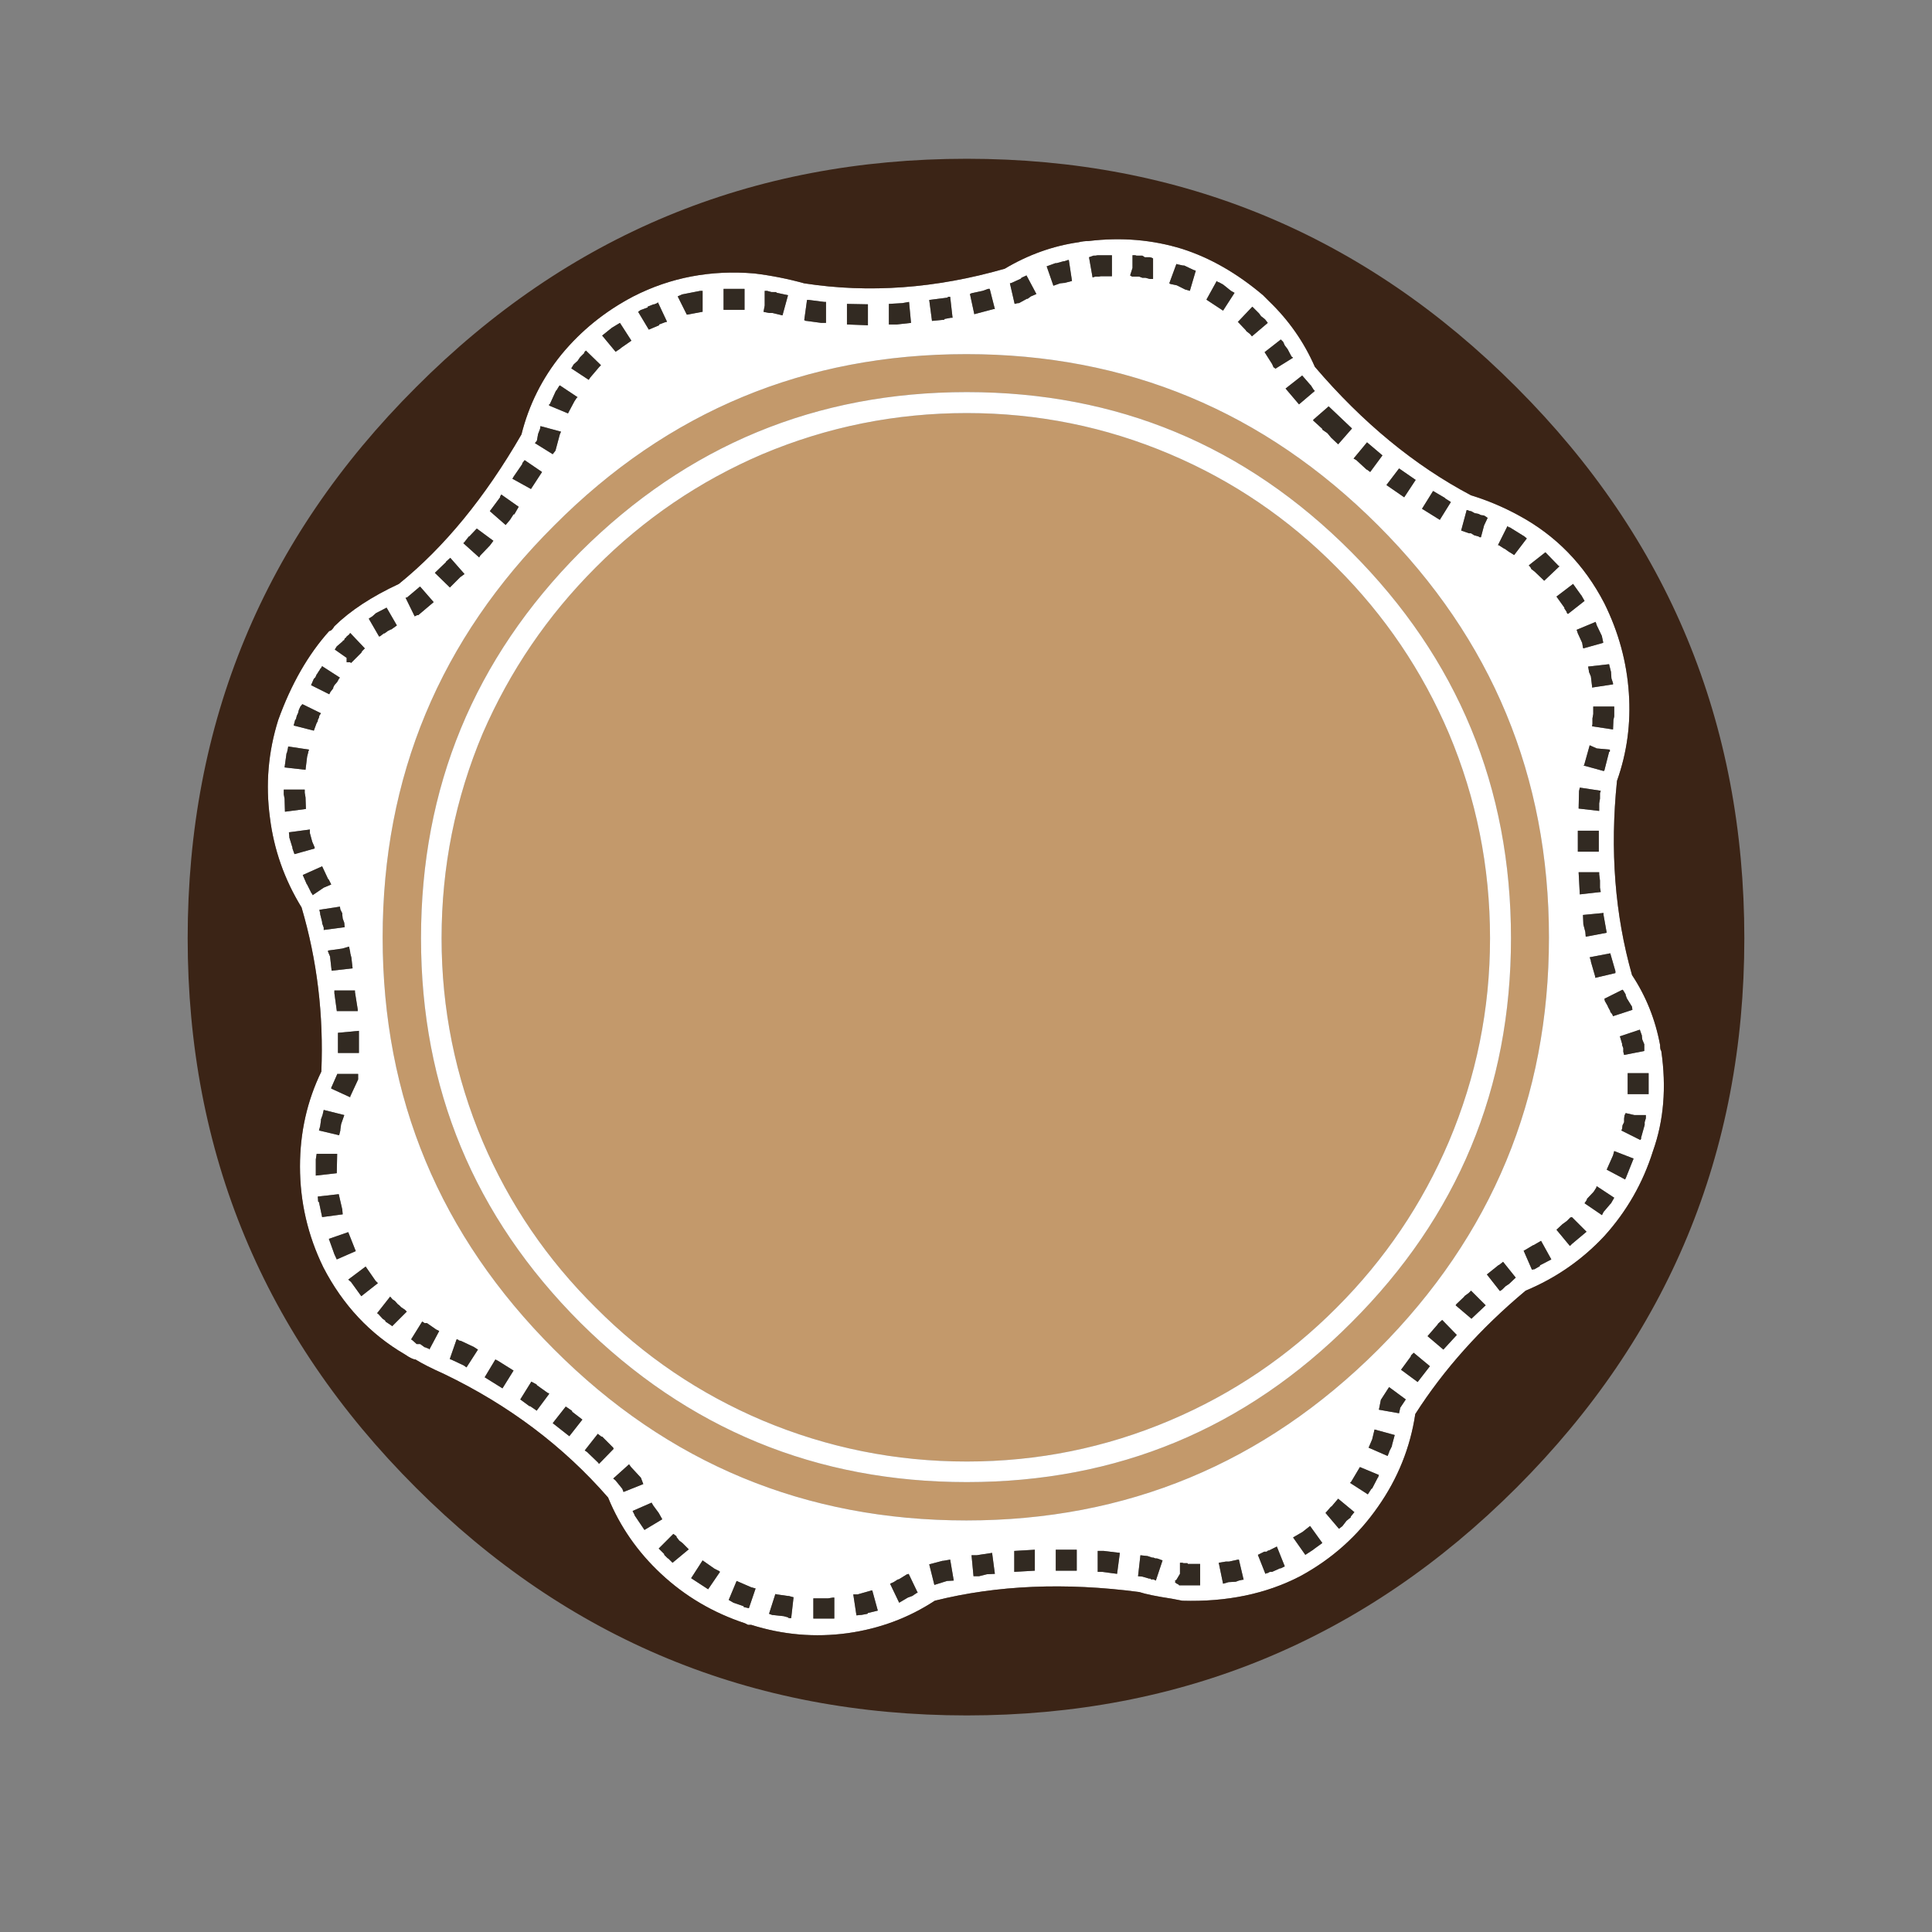 <?xml version="1.0" encoding="utf-8"?>
<!-- Generator: Adobe Illustrator 16.0.0, SVG Export Plug-In . SVG Version: 6.00 Build 0)  -->
<!DOCTYPE svg PUBLIC "-//W3C//DTD SVG 1.1//EN" "http://www.w3.org/Graphics/SVG/1.1/DTD/svg11.dtd">
<svg version="1.1" id="Layer_1" xmlns="http://www.w3.org/2000/svg" xmlns:xlink="http://www.w3.org/1999/xlink" x="0px" y="0px"
	 width="400px" height="400px" viewBox="0 0 400 400" enable-background="new 0 0 400 400" xml:space="preserve">
<rect x="0" y="0" width="400" height="400" fill="#808080" stroke="none"/>
<g>
	<path fill-rule="evenodd" clip-rule="evenodd" fill="#C3996B" d="M276.725,117.455c9.99,9.99,17.742,21.454,23.254,34.391
		c5.678,13.483,8.517,27.622,8.517,42.415c0,14.63-2.839,28.659-8.517,42.088c-5.512,12.938-13.264,24.401-23.254,34.392
		c-9.99,10.044-21.48,17.822-34.473,23.336c-13.374,5.677-27.404,8.516-42.088,8.516c-14.739,0-28.85-2.839-42.333-8.516
		c-12.993-5.514-24.483-13.292-34.472-23.336c-10.1-9.99-17.906-21.454-23.419-34.392c-5.676-13.429-8.515-27.458-8.515-42.088
		c0-14.793,2.839-28.931,8.515-42.415c5.624-12.937,13.429-24.401,23.419-34.391c9.989-10.044,21.479-17.85,34.472-23.418
		c13.483-5.678,27.595-8.516,42.333-8.516c14.684,0,28.714,2.838,42.088,8.516C255.244,99.55,266.734,107.356,276.725,117.455z
		 M320.695,194.097c0,33.245-11.791,61.686-35.373,85.322c-23.637,23.582-52.051,35.373-85.24,35.373
		c-33.353,0-61.794-11.791-85.321-35.373c-23.692-23.637-35.538-52.077-35.538-85.322c0-33.298,11.846-61.738,35.538-85.321
		c23.526-23.637,51.968-35.456,85.321-35.456c33.189,0,61.604,11.818,85.24,35.456C308.904,132.358,320.695,160.799,320.695,194.097
		z M312.834,194.261c0-31.224-11.026-57.891-33.08-79.999c-21.944-22.053-48.475-33.08-79.59-33.08c-31.17,0-57.836,11.027-80,33.08
		c-22,22.108-32.999,48.775-32.999,79.999c0,31.062,10.999,57.591,32.999,79.59c22.163,22,48.829,32.999,80,32.999
		c31.115,0,57.646-10.999,79.59-32.999C301.808,251.852,312.834,225.322,312.834,194.261z"/>
	<path fill-rule="evenodd" clip-rule="evenodd" fill="#FFFFFF" d="M259.283,63.494l-3.029,3.194h0.082l1.556,1.638l0.164,0.246
		l0.736,0.573l0.409,0.491l3.275-2.784l-0.491-0.655l-0.163-0.164l-0.737-0.574l-0.41-0.573L259.283,63.494z M255.6,60.628
		l-0.738-0.41l-1.637-1.31l-0.9-0.491h-0.164l-0.246-0.246l-2.129,3.849l0.082,0.083l3.357,2.21L255.6,60.628z M262.723,62.349
		c4.094,3.93,7.26,8.461,9.498,13.592c9.881,11.573,20.662,20.443,32.344,26.612c3.384,1.037,6.632,2.402,9.744,4.094
		c7.751,4.149,13.701,10.235,17.851,18.26c2.947,5.951,4.64,12.146,5.076,18.587c0.437,6.278-0.382,12.337-2.456,18.178
		c-1.474,14.302-0.438,27.703,3.112,40.204c2.893,4.367,4.83,9.198,5.813,14.493c0,0.655,0.081,1.064,0.245,1.229
		c1.091,7.533,0.519,14.439-1.72,20.717c-2.074,6.605-5.432,12.473-10.071,17.604c-4.586,4.913-10.017,8.681-16.295,11.301
		c-9.335,7.807-16.95,16.321-22.846,25.547c-1.037,6.933-3.603,13.32-7.696,19.161c-4.203,6.06-9.58,10.862-16.131,14.411
		c-7.041,3.657-15.176,5.349-24.4,5.077l-2.13-0.41c-3.22-0.491-5.485-0.956-6.796-1.392c-15.34-2.021-29.451-1.419-42.334,1.802
		c-5.403,3.547-11.408,5.786-18.014,6.714c-6.769,0.928-13.429,0.355-19.979-1.719h-0.655l-0.655-0.328
		c-6.605-2.184-12.392-5.595-17.359-10.235c-4.859-4.531-8.516-9.799-10.973-15.804c-9.226-10.59-20.525-19.105-33.899-25.547
		c-2.675-1.201-4.667-2.211-5.978-3.03c-0.437,0-1.173-0.354-2.21-1.064c-7.206-4.202-12.829-10.208-16.868-18.014
		c-3.221-6.605-4.832-13.565-4.832-20.88c0-7.042,1.474-13.592,4.421-19.652c0.491-11.735-0.873-23.063-4.094-33.981
		c-3.548-5.786-5.732-11.981-6.551-18.587c-0.927-6.877-0.354-13.62,1.72-20.226c2.675-7.424,6.196-13.564,10.563-18.423
		c0.328,0,0.682-0.327,1.064-0.982c3.275-3.221,7.725-6.141,13.347-8.761c9.39-7.588,17.851-17.906,25.384-30.952
		c1.529-6.114,4.286-11.627,8.271-16.541c4.094-4.968,9.062-8.98,14.903-12.037c7.696-3.931,16.049-5.514,25.056-4.749
		c3.548,0.437,6.987,1.119,10.317,2.047c13.429,2.074,27.268,1.064,41.514-3.03c4.858-2.893,9.964-4.722,15.313-5.486
		c0.655-0.164,1.337-0.245,2.047-0.245c6.769-0.819,13.238-0.273,19.407,1.638c5.785,1.855,11.354,5.049,16.703,9.58L262.723,62.349
		z M283.029,91.581l-2.784,3.357l0.573,0.328l2.129,1.965h0.082l0.655,0.492l2.538-3.439L283.029,91.581z M316.109,111.478
		l-0.49-0.409l-3.03-1.883h-0.164l-0.327-0.246l-1.966,3.931h0.165l1.146,0.736h0.082l0.9,0.655l0.164,0.082l0.9,0.573
		L316.109,111.478z M299.078,103.044l-2.374-1.393l-2.293,3.685l3.685,2.292l2.292-3.685l-1.146-0.737L299.078,103.044z
		 M287.042,100.424l3.684,2.538l2.375-3.602l-3.438-2.375L287.042,100.424z M306.12,106.401l-0.818-0.164l-0.737-0.41H304.4
		l-0.736-0.245l-1.146,4.258l1.638,0.573h0.409l0.655,0.41l0.9,0.246l0.246,0.164h0.246l0.654-2.457l0.737-1.556l-0.737-0.491
		l-0.654-0.083L306.12,106.401z M331.422,163.719l-4.34-0.655l-0.163,0.737l-0.082,3.603l4.257,0.491v-1.555l0.164-0.983v-1.147
		L331.422,163.719z M327.983,158.396l-0.165,0.082l4.177,1.147l0.164-0.082l0.982-3.848l0.164-0.083v-0.41l-2.702-0.245
		l-1.475-0.655L327.983,158.396z M328.966,138.909v0.164l0.409,0.982l0.246,2.047v0.247l4.339-0.656v-0.246l-0.327-0.983
		l-0.082-1.146v-0.164l-0.409-1.637l-4.34,0.491L328.966,138.909z M331.913,132.931l-0.245-1.146v-0.082l-1.064-2.211l-0.246-0.737
		l-3.93,1.638l0.245,0.737l0.9,1.965l0.164,0.982l0.081,0.164l4.095-1.146V132.931z M334.207,148.325v-2.047h-4.341v1.555
		l-0.164,0.901v1.146l-0.081,0.492l4.339,0.655l0.083-1.966L334.207,148.325z M325.69,120.895l-3.439,2.621l1.638,2.292v0.165
		l0.492,0.736v0.164l0.245,0.245l3.438-2.701l-0.654-1.147l-0.082-0.082L325.69,120.895z M322.742,117.21l-2.783-2.866l-3.44,2.702
		l0.41,0.491l0.082,0.247l0.737,0.572l1.965,1.884l3.193-3.029H322.742z M272.221,80.936l-0.245-0.247l-0.573-0.9l-0.164-0.164
		l-1.638-1.883l-3.438,2.702l2.783,3.275L272.221,80.936z M275.087,84.129l-3.194,2.784v0.164l1.884,1.719v0.164l1.065,0.737
		l0.736,0.901l1.474,1.393l2.866-3.275L275.087,84.129z M265.998,71.52l-0.328-0.737l-0.491-0.491l-3.356,2.62l1.556,2.457
		l0.327,0.737h0.164l0.164,0.246l3.685-2.292l-0.328-0.246l-0.819-1.556L265.998,71.52z M276.725,117.455
		c-9.99-10.099-21.48-17.905-34.473-23.418c-13.374-5.678-27.404-8.516-42.088-8.516c-14.739,0-28.85,2.838-42.333,8.516
		c-12.993,5.568-24.483,13.374-34.472,23.418c-9.99,9.99-17.796,21.454-23.419,34.391c-5.676,13.483-8.515,27.622-8.515,42.415
		c0,14.63,2.839,28.659,8.515,42.088c5.514,12.938,13.32,24.401,23.419,34.392c9.989,10.044,21.479,17.822,34.472,23.336
		c13.483,5.677,27.595,8.516,42.333,8.516c14.684,0,28.714-2.839,42.088-8.516c12.992-5.514,24.482-13.292,34.473-23.336
		c9.99-9.99,17.742-21.454,23.254-34.392c5.678-13.429,8.517-27.458,8.517-42.088c0-14.793-2.839-28.931-8.517-42.415
		C294.467,138.909,286.715,127.445,276.725,117.455z M320.695,194.097c0-33.298-11.791-61.738-35.373-85.321
		c-23.637-23.637-52.051-35.456-85.24-35.456c-33.353,0-61.794,11.818-85.321,35.456c-23.692,23.583-35.538,52.023-35.538,85.321
		c0,33.245,11.846,61.686,35.538,85.322c23.526,23.582,51.968,35.373,85.321,35.373c33.189,0,61.604-11.791,85.24-35.373
		C308.904,255.782,320.695,227.342,320.695,194.097z M339.774,235.53l0.736-2.62v-0.574l0.246-0.818v-0.654h-2.375l-1.802-0.41
		l-0.245,0.491l-0.081,0.655v0.736l-0.328,0.655l-0.082,0.737l-0.163,0.328l3.93,1.965l0.164-0.246V235.53z M333.96,239.215
		l-1.31,2.947l3.849,2.047v-0.163l0.081-0.082l1.638-4.094l-4.011-1.556L333.96,239.215z M330.521,245.847l-0.573,0.901
		l-1.392,1.475v0.163l-0.492,0.736l3.604,2.457l0.327-0.655l1.393-1.638l0.163-0.164l0.656-1.146l-3.604-2.375l-0.082,0.082V245.847
		z M336.99,226.523h4.34v-4.34h-4.34V226.523z M339.938,214.567v-0.163l-0.409-1.146v-0.082l-4.177,1.391l0.082,0.164l0.409,1.393
		v0.245l0.245,0.655v0.736l0.165,0.655l4.175-0.818v-1.393l-0.409-0.981L339.938,214.567z M332.159,206.789l0.082,0.246v0.163
		l0.654,1.146v0.082l0.492,0.901v0.164l0.409,0.49l0.163,0.409l4.013-1.31l-0.081-0.655l-1.065-1.72l-0.246-0.654v-0.164
		l-0.491-0.819l-0.163-0.163L332.159,206.789z M329.129,198.191l0.246,0.737v0.163l0.9,3.112v0.245l4.176-0.983v-0.408l-1.063-3.686
		L329.129,198.191z M331.995,189.431v-0.41l-4.258,0.41l0.081,1.965l0.41,1.556l0.082,0.983l4.34-0.819L331.995,189.431z
		 M331.094,180.996v-0.41h-4.257l0.245,4.586l4.34-0.492l-0.164-0.9v-1.474L331.094,180.996z M331.013,171.989h-4.34v4.34h4.34
		V171.989z M312.834,194.261c0,31.062-11.026,57.591-33.08,79.59c-21.944,22-48.475,32.999-79.59,32.999
		c-31.17,0-57.836-10.999-80-32.999c-22-21.999-32.999-48.528-32.999-79.59c0-31.224,10.999-57.891,32.999-79.999
		c22.163-22.053,48.829-33.08,80-33.08c31.115,0,57.646,11.027,79.59,33.08C301.808,136.37,312.834,163.037,312.834,194.261z
		 M211.463,57.517l-0.08,0.164l-1.966,0.9l-0.328,0.082l0.983,4.258l0.654-0.164h0.246l1.638-0.901h0.163l0.656-0.491l1.146-0.491
		l-2.048-3.849L211.463,57.517z M159.714,60.465l-0.9-0.247h-0.491v3.03l-0.246,1.311l1.147,0.245h0.736l2.047,0.491l1.146-4.176
		l-2.292-0.492l-0.246-0.163H159.714z M184.033,62.921v4.257h1.638l2.947-0.327l-0.409-4.34l-1.392,0.246L184.033,62.921z
		 M179.694,63.003l-4.34-0.082v4.257l4.34,0.164V63.003z M171.014,62.512h-0.327l-3.194-0.409h-0.409l-0.573,4.175l0.328,0.164
		h0.164l3.03,0.41h0.982V62.512z M121.312,72.583l-0.328,0.327v0.164l-0.9,0.901l-0.491,0.736l-0.819,0.737l-0.492,0.819
		l3.603,2.374l0.328-0.491l1.883-2.211l0.328-0.327L121.312,72.583z M128.353,66.852l-1.638,0.983l-2.047,1.638l2.784,3.356
		l0.982-0.655l0.164-0.164l2.129-1.474L128.353,66.852z M149.806,59.81v4.34h4.34v-4.34H149.806z M136.213,62.594l-0.163,0.164
		l-0.573,0.246h-0.164l-1.228,0.491v0.164l-1.31,0.492h-0.083l-0.573,0.41l2.21,3.685l2.13-0.901v-0.164l1.309-0.491h0.082
		l0.246-0.082L136.213,62.594z M141.209,60.956l-0.901,0.41l1.884,3.766h0.163l3.03-0.572h0.082v-4.341h-0.492L141.209,60.956z
		 M113.695,83.965l3.931,1.638v-0.082l1.31-2.457l0.491-0.737l0.164-0.082l-3.686-2.457l-0.164,0.164l-0.491,0.819l-0.165,0.164
		l-1.228,2.702l-0.165,0.082V83.965z M271.238,315.939l-1.557,1.228l-1.964,1.146l2.538,3.604l1.637-1.064l0.083-0.083l1.801-1.31
		L271.238,315.939z M277.953,315.939l0.818-1.065l0.9-0.736v-0.164l0.737-0.9l-3.357-2.784l-1.392,1.638h-0.082l-1.146,1.31
		l2.783,3.275l0.656-0.491L277.953,315.939z M256.5,322.899h-0.164l-1.883,0.409h-0.656l-1.473,0.245l0.9,4.34l1.146-0.328
		l1.473-0.081l0.656-0.245l0.736-0.164h0.246L256.5,322.899z M262.559,321.016l-0.328,0.246h-0.49l-1.311,0.655l1.556,3.93
		l0.327-0.164h0.164l0.41-0.245h0.491l1.638-0.737h0.163l0.819-0.409l-1.639-4.095l-1.637,0.819H262.559z M281.555,303.738
		l-1.801,3.029l-0.246,0.246l3.686,2.375l0.736-1.146l0.164-0.082l1.146-2.211l0.082-0.083l0.164-0.49L281.555,303.738z
		 M284.094,298.007l-0.737,1.719l3.931,1.72l0.328-0.818v-0.083l0.572-1.146v-0.164l0.574-2.129l-4.176-1.146L284.094,298.007z
		 M287.533,287.28l-1.638,2.538l-0.409,2.047l4.176,0.737l0.245-1.146l1.146-1.72l-3.438-2.539L287.533,287.28z M292.118,280.647
		v0.163l-2.047,2.785l3.439,2.538l2.538-3.275l-3.357-2.784L292.118,280.647z M297.687,274.097v0.082l-2.129,2.457l3.275,2.783
		l2.783-3.029l-3.028-3.111L297.687,274.097z M310.542,267.301l0.491-0.328l0.655-0.655l0.736-0.49l1.393-1.312l-2.621-3.274
		l-0.818,0.655h-0.081l-2.457,1.965L310.542,267.301z M303.173,268.447l-1.638,1.556l-0.164,0.245l3.275,2.784l2.948-2.784
		l-3.03-3.029l-0.491,0.491l-0.9,0.655V268.447z M319.058,256.901l-1.556,0.901h-0.082l-1.638,0.981l-0.327,0.164l1.719,3.93
		l0.328-0.081h0.164l1.146-0.655v-0.163l2.375-1.229L319.058,256.901z M325.117,252.07l-0.736,0.736l-0.901,0.655l-1.229,1.147
		l2.784,3.356l0.409-0.41l3.03-2.538l-3.03-3.029L325.117,252.07z M204.586,59.81l-1.146,0.409l-2.293,0.492l-0.328,0.164
		l0.901,4.176l4.013-1.064h0.245l-1.064-4.177H204.586z M111.403,89.86l-0.246,1.393l-0.409,0.491l3.685,2.293l0.573-0.737
		l0.9-3.357l0.246-0.573l-4.257-1.146l-0.082,0.573L111.403,89.86z M221.945,58.172l-0.655-4.34h-0.165l-0.736,0.246h-0.163
		l-1.474,0.41h-0.246l-1.801,0.656l1.391,4.012l1.393-0.491l0.737-0.082h0.163L221.945,58.172z M230.215,52.849h-2.947l-0.492,0.083
		h-0.408l-0.901,0.327l0.737,4.176l0.572-0.164h0.736l0.41-0.082h2.293V52.849z M235.291,52.932l-0.245-0.083h-0.573v2.621
		l-0.491,1.556l0.409,0.246h1.475l0.654,0.246h0.656l0.9,0.246h0.654v-4.257l-0.326-0.164l-0.328-0.083h-1.064l-0.492-0.327H235.291
		z M247.574,56.043l-0.491-0.164l-1.884-0.9h-0.245l-1.147-0.246l-0.244-0.083l-1.475,4.013l0.327,0.164h0.083l1.146,0.245
		l1.802,0.901h0.082l0.818,0.245L247.574,56.043z M192.385,62.103l0.574,4.339l2.538-0.245l0.082-0.164l1.31-0.246h0.328
		l-0.491-4.34h-0.491v0.164L192.385,62.103z M106.326,98.704l-0.082,0.164l-0.164,0.246l3.849,2.129l2.292-3.521l-3.603-2.457
		l-0.491,0.655v0.164L106.326,98.704z M104.688,108.693l0.901-1.064l0.736-1.146h0.164l0.901-1.556l-3.603-2.539l-0.245,0.41v0.164
		l-2.129,2.866L104.688,108.693z M95.928,112.461l3.275,2.947l0.246-0.41l1.965-2.047l0.737-0.983l-3.439-2.538l-1.555,1.638h-0.083
		l-0.9,1.146L95.928,112.461z M92.325,116.309v0.083l-2.293,2.21l3.112,3.029l2.129-2.128l0.901-0.655l-2.948-3.358L92.325,116.309z
		 M89.787,124.661l-2.784-3.193H86.92l-2.62,2.21l-0.328,0.083l1.883,3.849l0.492-0.246h0.246L89.787,124.661z M149.069,325.438
		l-0.164-0.164l-0.982-0.491l-2.457-1.72l-2.375,3.685l3.52,2.293L149.069,325.438z M140.062,318.231v-0.164l-0.655-0.49
		l-3.029,3.028l1.147,1.147v0.164l0.736,0.736h0.082l0.9,0.9l3.357-2.784l-1.311-1.31l-0.654-0.492L140.062,318.231z
		 M131.382,313.729l2.048,3.029l3.685-2.211l-0.737-1.311l-1.146-1.556l-0.328-0.573l-3.93,1.72l0.409,0.818V313.729z
		 M130.646,303.738l-0.409-0.573l-3.275,2.948l0.492,0.409l1.392,1.72l0.246,0.654l4.094-1.638l-0.492-1.31L130.646,303.738z
		 M127.043,299.972l-0.083-0.246l-2.292-2.292h-0.164l-0.736-0.574l-2.703,3.439l0.491,0.328l2.293,2.211l0.164,0.245
		L127.043,299.972z M245.936,323.8l-0.08-0.164h-0.819l-0.245-0.082h-0.492v2.293l-0.736,1.229l-0.328,0.245l0.164,0.164
		l-0.164,0.081l0.409,0.328l0.245,0.082l0.246,0.246h4.34V323.8H245.936z M240.696,323.063l-1.147-0.409h-0.326l-0.41-0.164h-0.246
		l-0.981-0.328l-1.475-0.163l-0.491,4.34l0.9,0.082l1.393,0.409h0.245l0.164,0.164h0.491l0.492,0.246L240.696,323.063z
		 M222.928,320.853h-4.34v4.339h4.34V320.853z M231.854,321.507l-3.357-0.409h-1.229v4.34h0.9l3.111,0.409L231.854,321.507z
		 M205.404,321.507l-1.555,0.246h-0.083l-1.556,0.245h-1.064l0.41,4.34h1.146l1.638-0.41l1.638-0.081L205.404,321.507z
		 M214.248,320.853l-4.176,0.245h-0.082v4.34l4.258-0.246V320.853z M193.45,328.139l2.62-0.818l1.393-0.081l-0.737-4.34
		l-1.392,0.245h-0.165l-2.783,0.736L193.45,328.139z M187.964,325.928h-0.165l-1.719,1.065h-0.164l-0.9,0.572l-0.737,0.328
		l1.883,3.93l1.802-1.063l0.9-0.328l0.982-0.654h0.164l-1.883-3.931L187.964,325.928z M114.433,294.649l3.439,2.702l2.702-3.439
		l-2.129-1.637v-0.165l-1.31-0.899L114.433,294.649z M82.335,270.003l-0.574-0.655l-0.491-0.327l-0.491-0.573l-2.703,3.438
		l0.246,0.164l0.901,0.982l0.573,0.409v0.164l1.228,0.818l0.164,0.165l3.029-3.03l-0.409-0.409l-0.737-0.492l-0.409-0.409
		L82.335,270.003z M72.673,265.417l2.128,2.948l3.439-2.702l-0.491-0.491l-2.047-2.948l-3.604,2.702L72.673,265.417z M73.656,259.03
		l-1.557-3.931l-4.011,1.392l1.146,3.194l0.492,1.064L73.656,259.03z M110.011,286.052l-2.292,3.685l1.883,1.392h0.164l1.311,0.901
		v0.081l2.619-3.521l-0.081-0.164h-0.165l-2.292-1.638l-0.082-0.163L110.011,286.052z M104.034,287.443l2.292-3.685l-3.275-2.047
		l-0.491-0.246l-2.211,3.685L104.034,287.443z M90.933,275.57l-0.655-0.327l-1.883-1.311h-0.491l-0.491-0.327l-2.292,3.686
		l0.327,0.245l0.819,0.737h0.737l0.9,0.655h0.082l0.819,0.326l0.082,0.164L90.933,275.57z M98.957,279.419l-0.655-0.409
		l-0.081-0.081l-2.785-1.312l-0.409-0.081l-0.164-0.164l-0.327-0.081l-1.393,4.012l0.082,0.163h0.164l2.62,1.229l0.573,0.409
		L98.957,279.419z M65.877,248.795l0.164,0.082l0.655,3.111l4.258-0.573l-0.083-0.9v-0.082l-0.736-3.193l-4.34,0.491L65.877,248.795
		z M66.777,230.863l-0.327,0.9v0.246l-0.164,1.146l-0.246,0.901l4.176,0.982l0.245-0.982v-0.164l0.164-1.146l0.655-1.883
		l-4.258-1.064L66.777,230.863z M65.549,238.887v0.082l-0.164,1.065v3.356l4.34-0.491l0.082-4.013H65.549z M69.807,222.347v0.082
		l-1.228,2.783v0.165l3.93,1.801v-0.163l1.638-3.521v-1.146H69.807z M74.311,213.422l-4.34,0.409v4.176h4.34V213.422z M74.065,209
		l-0.573-3.603v-0.328h-4.258v0.573l0.492,3.603v0.083h4.34V209z M68.333,198.028l0.327,2.947l4.34-0.491l-0.246-2.211l-0.246-0.982
		v-0.164l-0.245-1.146l-1.393,0.41l-2.947,0.409v0.245L68.333,198.028z M67.022,183.78l1.557-0.655l-0.491-0.982l-0.164-0.164
		l-1.228-2.62l-4.013,1.802l0.819,1.883l0.082,0.082l0.901,1.802l0.164,0.163l0.082,0.246L67.022,183.78z M64.157,172.48v-0.737
		l-4.34,0.573l0.083,0.901v0.164l0.655,2.129v0.164l0.409,1.146h0.082l4.094-1.146v-0.246l-0.491-1.146L64.157,172.48z
		 M70.461,188.284l-0.081-0.574l-4.258,0.655l0.164,0.737v0.164l0.41,1.638v0.245l0.327,0.9v0.492l4.34-0.573l-0.083-0.819v-0.081
		l-0.327-0.901l-0.083-0.736v-0.328L70.461,188.284z M58.917,165.356l0.081,2.702l4.34-0.574l-0.082-2.374l-0.164-0.982v-0.655
		h-4.34v0.983L58.917,165.356z M63.256,159.379l0.328-2.702l0.246-0.983v-0.083l0.164-0.41l-4.34-0.655v0.164l-0.246,1.146
		l-0.082,0.082l-0.409,2.947L63.256,159.379z M62.601,145.786l-0.409,0.492l-0.328,0.736L61.7,147.67l-0.246,0.491l-0.164,0.655
		l-0.246,0.41v0.082l-0.246,0.901l4.176,1.064l0.573-1.555l0.246-0.41v-0.246l0.246-0.491l0.082-0.41l0.328-0.491L62.601,145.786z
		 M70.217,140.464l0.164-0.163l-3.685-2.375l-0.165,0.246v0.083l-0.245,0.245l-0.164,0.328l-0.082,0.083l-0.409,0.654l-0.083,0.082
		l-0.245,0.573l-0.328,0.328l-0.573,1.31l3.766,1.883l0.246-0.491l0.573-0.737v-0.163l0.246-0.492l0.573-0.654L70.217,140.464z
		 M72.509,131.047l-0.245,0.328l-0.491,0.409l-0.164,0.246l-0.246,0.164l-0.083,0.328l-0.327,0.163v0.165h-0.083l-1.146,0.982
		l-0.409,0.655l2.457,1.72v0.9h0.736l0.164,0.165l2.128-2.13l0.165-0.326l0.573-0.574L72.509,131.047z M77.831,126.953l-0.736,0.656
		l-0.656,0.409l-0.081,0.082l2.128,3.685l0.247-0.082l0.736-0.574h0.164l0.655-0.491l0.655-0.327h0.083l1.146-0.819l-2.128-3.685
		L77.831,126.953z M164.217,330.678l-0.9-0.246h-0.165l-2.292-0.327l-0.328-0.082l-1.31,4.094l0.655,0.246h0.082l2.293,0.246
		l0.9,0.245l0.165,0.164h0.491l0.492-4.34H164.217z M177.564,330.104h-0.9l0.655,4.34l0.819-0.082h0.165l1.31-0.246l0.083-0.163
		l2.047-0.491l-1.147-4.176h-0.164L177.564,330.104z M171.423,330.924h-3.029v4.176h4.34v-4.34h-0.246L171.423,330.924z
		 M155.538,328.631l-3.03-1.311l-1.638,3.93l0.983,0.573l2.129,0.738v0.163l1.064,0.246l1.392-4.094L155.538,328.631z"/>
	<path fill-rule="evenodd" clip-rule="evenodd" fill="#322A22" d="M255.6,60.628l-2.375,3.685l-3.357-2.21l-0.082-0.083l2.129-3.849
		l0.246,0.246h0.164l0.9,0.491l1.637,1.31L255.6,60.628z M259.283,63.494l1.392,1.393l0.41,0.573l0.737,0.574l0.163,0.164
		l0.491,0.655l-3.275,2.784l-0.409-0.491l-0.736-0.573l-0.164-0.246l-1.556-1.638h-0.082L259.283,63.494z M265.998,71.52
		l0.572,0.736l0.819,1.556l0.328,0.246l-3.685,2.292l-0.164-0.246h-0.164l-0.327-0.737l-1.556-2.457l3.356-2.62l0.491,0.491
		L265.998,71.52z M275.087,84.129l4.831,4.586l-2.866,3.275l-1.474-1.393l-0.736-0.901l-1.065-0.737v-0.164l-1.884-1.719v-0.164
		L275.087,84.129z M272.221,80.936l-3.275,2.783l-2.783-3.275l3.438-2.702l1.638,1.883l0.164,0.164l0.573,0.9L272.221,80.936z
		 M322.742,117.21h0.164l-3.193,3.029l-1.965-1.884l-0.737-0.572l-0.082-0.247l-0.41-0.491l3.44-2.702L322.742,117.21z
		 M325.69,120.895l1.638,2.292l0.082,0.082l0.654,1.147l-3.438,2.701l-0.245-0.245v-0.164l-0.492-0.736v-0.165l-1.638-2.292
		L325.69,120.895z M334.207,148.325l-0.164,0.736l-0.083,1.966l-4.339-0.655l0.081-0.492v-1.146l0.164-0.901v-1.555h4.341V148.325z
		 M331.913,132.931v0.164l-4.095,1.146l-0.081-0.164l-0.164-0.982l-0.9-1.965l-0.245-0.737l3.93-1.638l0.246,0.737l1.064,2.211
		v0.082L331.913,132.931z M328.966,138.909l-0.164-0.901l4.34-0.491l0.409,1.637v0.164l0.082,1.146l0.327,0.983v0.246l-4.339,0.656
		v-0.247l-0.246-2.047l-0.409-0.982V138.909z M327.983,158.396l1.146-4.094l1.475,0.655l2.702,0.245v0.41l-0.164,0.083l-0.982,3.848
		l-0.164,0.082l-4.177-1.147L327.983,158.396z M331.422,163.719l-0.164,0.491v1.147l-0.164,0.983v1.555l-4.257-0.491l0.082-3.603
		l0.163-0.737L331.422,163.719z M306.12,106.401l0.492,0.245l0.654,0.083l0.737,0.491l-0.737,1.556l-0.654,2.457h-0.246
		l-0.246-0.164l-0.9-0.246l-0.655-0.41h-0.409l-1.638-0.573l1.146-4.258l0.736,0.245h0.164l0.737,0.41L306.12,106.401z
		 M287.042,100.424l2.62-3.439l3.438,2.375l-2.375,3.602L287.042,100.424z M299.078,103.044l0.164,0.163l1.146,0.737l-2.292,3.685
		l-3.685-2.292l2.293-3.685L299.078,103.044z M316.109,111.478l-2.62,3.439l-0.9-0.573l-0.164-0.082l-0.9-0.655h-0.082l-1.146-0.736
		h-0.165l1.966-3.931l0.327,0.246h0.164l3.03,1.883L316.109,111.478z M283.029,91.581l3.193,2.702l-2.538,3.439l-0.655-0.492h-0.082
		l-2.129-1.965l-0.573-0.328L283.029,91.581z M331.013,171.989v4.34h-4.34v-4.34H331.013z M331.094,180.996l0.164,1.311v1.474
		l0.164,0.9l-4.34,0.492l-0.245-4.586h4.257V180.996z M331.995,189.431l0.655,3.685l-4.34,0.819l-0.082-0.983l-0.41-1.556
		l-0.081-1.965l4.258-0.41V189.431z M329.129,198.191l4.259-0.819l1.063,3.686v0.408l-4.176,0.983v-0.245l-0.9-3.112v-0.163
		L329.129,198.191z M332.159,206.789l3.767-1.883l0.163,0.163l0.491,0.819v0.164l0.246,0.654l1.065,1.72l0.081,0.655l-4.013,1.31
		l-0.163-0.409l-0.409-0.49v-0.164l-0.492-0.901v-0.082l-0.654-1.146v-0.163L332.159,206.789z M339.938,214.567l0.081,0.656
		l0.409,0.981v1.393l-4.175,0.818l-0.165-0.655v-0.736l-0.245-0.655v-0.245l-0.409-1.393l-0.082-0.164l4.177-1.391v0.082
		l0.409,1.146V214.567z M336.99,226.523v-4.34h4.34v4.34H336.99z M330.521,245.847v-0.163l0.082-0.082l3.604,2.375l-0.656,1.146
		l-0.163,0.164l-1.393,1.638l-0.327,0.655l-3.604-2.457l0.492-0.736v-0.163l1.392-1.475L330.521,245.847z M333.96,239.215l0.247-0.9
		l4.011,1.556l-1.638,4.094l-0.081,0.082v0.163l-3.849-2.047L333.96,239.215z M339.774,235.53v0.245l-0.164,0.246l-3.93-1.965
		l0.163-0.328l0.082-0.737l0.328-0.655V231.6l0.081-0.655l0.245-0.491l1.802,0.41h2.375v0.654l-0.246,0.818v0.574L339.774,235.53z
		 M325.117,252.07l0.327-0.082l3.03,3.029l-3.03,2.538l-0.409,0.41l-2.784-3.356l1.229-1.147l0.901-0.655L325.117,252.07z
		 M319.058,256.901l2.129,3.849l-2.375,1.229v0.163l-1.146,0.655h-0.164l-0.328,0.081l-1.719-3.93l0.327-0.164l1.638-0.981h0.082
		L319.058,256.901z M303.173,268.447v-0.082l0.9-0.655l0.491-0.491l3.03,3.029l-2.948,2.784l-3.275-2.784l0.164-0.245
		L303.173,268.447z M310.542,267.301l-2.702-3.439l2.457-1.965h0.081l0.818-0.655l2.621,3.274l-1.393,1.312l-0.736,0.49
		l-0.655,0.655L310.542,267.301z M297.687,274.097l0.901-0.818l3.028,3.111l-2.783,3.029l-3.275-2.783l2.129-2.457V274.097z
		 M292.118,280.647l0.573-0.573l3.357,2.784l-2.538,3.275l-3.439-2.538l2.047-2.785V280.647z M287.533,287.28l0.082-0.083
		l3.438,2.539l-1.146,1.72l-0.245,1.146l-4.176-0.737l0.409-2.047L287.533,287.28z M284.094,298.007l0.492-2.047l4.176,1.146
		l-0.574,2.129v0.164l-0.572,1.146v0.083l-0.328,0.818l-3.931-1.72L284.094,298.007z M281.555,303.738l3.932,1.638l-0.164,0.49
		l-0.082,0.083l-1.146,2.211l-0.164,0.082l-0.736,1.146l-3.686-2.375l0.246-0.246L281.555,303.738z M262.559,321.016h0.164
		l1.637-0.819l1.639,4.095l-0.819,0.409h-0.163l-1.638,0.737h-0.491l-0.41,0.245h-0.164l-0.327,0.164l-1.556-3.93l1.311-0.655h0.49
		L262.559,321.016z M256.5,322.899l0.982,4.176h-0.246l-0.736,0.164l-0.656,0.245l-1.473,0.081l-1.146,0.328l-0.9-4.34l1.473-0.245
		h0.656l1.883-0.409H256.5z M277.953,315.939l-0.082,0.081l-0.656,0.491l-2.783-3.275l1.146-1.31h0.082l1.392-1.638l3.357,2.784
		l-0.737,0.9v0.164l-0.9,0.736L277.953,315.939z M271.238,315.939l2.538,3.521l-1.801,1.31l-0.083,0.083l-1.637,1.064l-2.538-3.604
		l1.964-1.146L271.238,315.939z M113.695,83.965v-0.246l0.165-0.082l1.228-2.702l0.165-0.164l0.491-0.819l0.164-0.164l3.686,2.457
		l-0.164,0.082l-0.491,0.737l-1.31,2.457v0.082L113.695,83.965z M141.209,60.956l3.766-0.737h0.492v4.341h-0.082l-3.03,0.572h-0.163
		l-1.884-3.766L141.209,60.956z M136.213,62.594l1.884,4.013l-0.246,0.082h-0.082l-1.309,0.491v0.164l-2.13,0.901l-2.21-3.685
		l0.573-0.41h0.083l1.31-0.492v-0.164l1.228-0.491h0.164l0.573-0.246L136.213,62.594z M149.806,59.81h4.34v4.34h-4.34V59.81z
		 M128.353,66.852l2.375,3.685l-2.129,1.474l-0.164,0.164l-0.982,0.655l-2.784-3.356l2.047-1.638L128.353,66.852z M121.312,72.583
		l3.112,3.03l-0.328,0.327l-1.883,2.211l-0.328,0.491l-3.603-2.374l0.492-0.819l0.819-0.737l0.491-0.736l0.9-0.901v-0.164
		L121.312,72.583z M171.014,62.512v4.34h-0.982l-3.03-0.41h-0.164l-0.328-0.164l0.573-4.175h0.409l3.194,0.409H171.014z
		 M179.694,63.003v4.339l-4.34-0.164v-4.257L179.694,63.003z M184.033,62.921l2.785-0.164l1.392-0.246l0.409,4.34l-2.947,0.327
		h-1.638V62.921z M159.714,60.465h0.901l0.246,0.163l2.292,0.492l-1.146,4.176l-2.047-0.491h-0.736l-1.147-0.245l0.246-1.311v-3.03
		h0.491L159.714,60.465z M211.463,57.517l1.064-0.491l2.048,3.849l-1.146,0.491l-0.656,0.491h-0.163l-1.638,0.901h-0.246
		l-0.654,0.164l-0.983-4.258l0.328-0.082l1.966-0.9L211.463,57.517z M204.586,59.81h0.327l1.064,4.177h-0.245l-4.013,1.064
		l-0.901-4.176l0.328-0.164l2.293-0.492L204.586,59.81z M192.385,62.103l3.849-0.492v-0.164h0.491l0.491,4.34h-0.328l-1.31,0.246
		l-0.082,0.164l-2.538,0.245L192.385,62.103z M247.574,56.043l-1.229,4.175l-0.818-0.245h-0.082l-1.802-0.901l-1.146-0.245h-0.083
		l-0.327-0.164l1.475-4.013l0.244,0.083l1.147,0.246h0.245l1.884,0.9L247.574,56.043z M235.291,52.932h1.229l0.492,0.327h1.064
		l0.328,0.083l0.326,0.164v4.257h-0.654l-0.9-0.246h-0.656l-0.654-0.246h-1.475l-0.409-0.246l0.491-1.556v-2.621h0.573
		L235.291,52.932z M230.215,52.849v4.341h-2.293l-0.41,0.082h-0.736l-0.572,0.164l-0.737-4.176l0.901-0.327h0.408l0.492-0.083
		H230.215z M221.945,58.172l-1.557,0.41h-0.163l-0.737,0.082l-1.393,0.491l-1.391-4.012l1.801-0.656h0.246l1.474-0.41h0.163
		l0.736-0.246h0.165L221.945,58.172z M111.403,89.86l0.409-1.064l0.082-0.573l4.257,1.146l-0.246,0.573l-0.9,3.357l-0.573,0.737
		l-3.685-2.293l0.409-0.491L111.403,89.86z M106.326,98.704l1.802-2.62V95.92l0.491-0.655l3.603,2.457l-2.292,3.521l-3.849-2.129
		l0.164-0.246L106.326,98.704z M104.688,108.693l-3.275-2.866l2.129-2.866v-0.164l0.245-0.41l3.603,2.539l-0.901,1.556h-0.164
		l-0.736,1.146L104.688,108.693z M95.928,112.461l0.246-0.247l0.9-1.146h0.083l1.555-1.638l3.439,2.538l-0.737,0.983l-1.965,2.047
		l-0.246,0.41L95.928,112.461z M92.325,116.309l0.9-0.819l2.948,3.358l-0.901,0.655l-2.129,2.128l-3.112-3.029l2.293-2.21V116.309z
		 M89.787,124.661l-3.194,2.703h-0.246l-0.492,0.246l-1.883-3.849l0.328-0.083l2.62-2.21h0.082L89.787,124.661z M77.831,126.953
		l2.211-1.146l2.128,3.685l-1.146,0.819h-0.083l-0.655,0.327l-0.655,0.491h-0.164l-0.736,0.574l-0.247,0.082l-2.128-3.685
		l0.081-0.082l0.656-0.409L77.831,126.953z M72.509,131.047l3.03,3.194l-0.573,0.574l-0.165,0.326l-2.128,2.13l-0.164-0.165h-0.736
		v-0.9l-2.457-1.72l0.409-0.655l1.146-0.982h0.083v-0.165l0.327-0.163l0.083-0.328l0.246-0.164l0.164-0.246l0.491-0.409
		L72.509,131.047z M70.217,140.464l-0.41,0.738l-0.573,0.654l-0.246,0.492v0.163l-0.573,0.737l-0.246,0.491l-3.766-1.883l0.573-1.31
		l0.328-0.328l0.245-0.573l0.083-0.082l0.409-0.654l0.082-0.083l0.164-0.328l0.245-0.245v-0.083l0.165-0.246l3.685,2.375
		L70.217,140.464z M62.601,145.786l3.849,1.884l-0.328,0.491l-0.082,0.41l-0.246,0.491v0.246l-0.246,0.41l-0.573,1.555l-4.176-1.064
		l0.246-0.901v-0.082l0.246-0.41l0.164-0.655l0.246-0.491l0.164-0.656l0.328-0.736L62.601,145.786z M63.256,159.379l-4.339-0.492
		l0.409-2.947l0.082-0.082l0.246-1.146v-0.164l4.34,0.655l-0.164,0.41v0.083l-0.246,0.983L63.256,159.379z M58.917,165.356
		l-0.165-0.9v-0.983h4.34v0.655l0.164,0.982l0.082,2.374l-4.34,0.574L58.917,165.356z M70.461,188.284l0.41,0.818v0.328l0.083,0.736
		l0.327,0.901v0.081l0.083,0.819l-4.34,0.573v-0.492l-0.327-0.9v-0.245l-0.41-1.638v-0.164l-0.164-0.737l4.258-0.655L70.461,188.284
		z M64.157,172.48l0.492,1.802l0.491,1.146v0.246l-4.094,1.146h-0.082l-0.409-1.146v-0.164l-0.655-2.129v-0.164l-0.083-0.901
		l4.34-0.573V172.48z M67.022,183.78l-2.292,1.556l-0.082-0.246l-0.164-0.163l-0.901-1.802l-0.082-0.082l-0.819-1.883l4.013-1.802
		l1.228,2.62l0.164,0.164l0.491,0.982L67.022,183.78z M68.333,198.028l-0.41-0.983V196.8l2.947-0.409l1.393-0.41l0.245,1.146v0.164
		l0.246,0.982L73,200.484l-4.34,0.491L68.333,198.028z M74.065,209v0.328h-4.34v-0.083l-0.492-3.603v-0.573h4.258v0.328L74.065,209z
		 M74.311,213.422v4.585h-4.34v-4.176L74.311,213.422z M69.807,222.347h4.34v1.146l-1.638,3.521v0.163l-3.93-1.801v-0.165
		l1.228-2.783V222.347z M65.549,238.887h4.258l-0.082,4.013l-4.34,0.491v-3.356l0.164-1.065V238.887z M66.777,230.863l0.246-1.064
		l4.258,1.064l-0.655,1.883l-0.164,1.146v0.164l-0.245,0.982l-4.176-0.982l0.246-0.901l0.164-1.146v-0.246L66.777,230.863z
		 M65.877,248.795l-0.083-1.064l4.34-0.491l0.736,3.193v0.082l0.083,0.9l-4.258,0.573l-0.655-3.111L65.877,248.795z M98.957,279.419
		l-2.375,3.685l-0.573-0.409l-2.62-1.229h-0.164l-0.082-0.163l1.393-4.012l0.327,0.081l0.164,0.164l0.409,0.081l2.785,1.312
		l0.081,0.081L98.957,279.419z M90.933,275.57l-2.047,3.849l-0.082-0.164l-0.819-0.326h-0.082l-0.9-0.655h-0.737l-0.819-0.737
		l-0.327-0.245l2.292-3.686l0.491,0.327h0.491l1.883,1.311L90.933,275.57z M104.034,287.443l-3.685-2.293l2.211-3.685l0.491,0.246
		l3.275,2.047L104.034,287.443z M110.011,286.052l1.065,0.573l0.082,0.163l2.292,1.638h0.165l0.081,0.164l-2.619,3.521v-0.081
		l-1.311-0.901h-0.164l-1.883-1.392L110.011,286.052z M73.656,259.03l-3.931,1.72l-0.492-1.064l-1.146-3.194l4.011-1.392
		L73.656,259.03z M72.673,265.417l-0.574-0.491l3.604-2.702l2.047,2.948l0.491,0.491l-3.439,2.702L72.673,265.417z M82.335,270.003
		l0.328,0.245l0.409,0.409l0.737,0.492l0.409,0.409l-3.029,3.03l-0.164-0.165l-1.228-0.818v-0.164l-0.573-0.409l-0.901-0.982
		l-0.246-0.164l2.703-3.438l0.491,0.573l0.491,0.327L82.335,270.003z M114.433,294.649l2.702-3.438l1.31,0.899v0.165l2.129,1.637
		l-2.702,3.439L114.433,294.649z M187.964,325.928l0.164-0.081l1.883,3.931h-0.164l-0.982,0.654l-0.9,0.328l-1.802,1.063
		l-1.883-3.93l0.737-0.328l0.9-0.572h0.164l1.719-1.065H187.964z M193.45,328.139l-1.064-4.258l2.783-0.736h0.165l1.392-0.245
		l0.737,4.34l-1.393,0.081L193.45,328.139z M214.248,320.853v4.339l-4.258,0.246v-4.34h0.082L214.248,320.853z M205.404,321.507
		l0.573,4.34l-1.638,0.081l-1.638,0.41h-1.146l-0.41-4.34h1.064l1.556-0.245h0.083L205.404,321.507z M231.854,321.507l-0.574,4.34
		l-3.111-0.409h-0.9v-4.34h1.229L231.854,321.507z M222.928,320.853v4.339h-4.34v-4.339H222.928z M240.696,323.063l-1.392,4.177
		l-0.492-0.246h-0.491l-0.164-0.164h-0.245l-1.393-0.409l-0.9-0.082l0.491-4.34l1.475,0.163l0.981,0.328h0.246l0.41,0.164h0.326
		L240.696,323.063z M245.936,323.8h2.539v4.422h-4.34l-0.246-0.246l-0.245-0.082l-0.409-0.328l0.164-0.081l-0.164-0.164l0.328-0.245
		l0.736-1.229v-2.293h0.492l0.245,0.082h0.819L245.936,323.8z M127.043,299.972l-3.03,3.111l-0.164-0.245l-2.293-2.211l-0.491-0.328
		l2.703-3.439l0.736,0.574h0.164l2.292,2.292L127.043,299.972z M130.646,303.738l2.047,2.211l0.492,1.31l-4.094,1.638l-0.246-0.654
		l-1.392-1.72l-0.492-0.409l3.275-2.948L130.646,303.738z M131.382,313.729v-0.083l-0.409-0.818l3.93-1.72l0.328,0.573l1.146,1.556
		l0.737,1.311l-3.685,2.211L131.382,313.729z M140.062,318.231l0.574,0.736l0.654,0.492l1.311,1.31l-3.357,2.784l-0.9-0.9h-0.082
		l-0.736-0.736v-0.164l-1.147-1.147l3.029-3.028l0.655,0.49V318.231z M149.069,325.438l-2.457,3.603l-3.52-2.293l2.375-3.685
		l2.457,1.72l0.982,0.491L149.069,325.438z M164.217,330.678h0.083l-0.492,4.34h-0.491l-0.165-0.164l-0.9-0.245l-2.293-0.246h-0.082
		l-0.655-0.246l1.31-4.094l0.328,0.082l2.292,0.327h0.165L164.217,330.678z M155.538,328.631l0.901,0.246l-1.392,4.094l-1.064-0.246
		v-0.163l-2.129-0.738l-0.983-0.573l1.638-3.93L155.538,328.631z M171.423,330.924l1.065-0.164h0.246v4.34h-4.34v-4.176H171.423z
		 M177.564,330.104l2.866-0.818h0.164l1.147,4.176l-2.047,0.491l-0.083,0.163l-1.31,0.246h-0.165l-0.819,0.082l-0.655-4.34H177.564z
		"/>
	<path fill-rule="evenodd" clip-rule="evenodd" fill="#3B2416" d="M262.723,62.349l-1.229-1.229
		c-5.35-4.531-10.918-7.725-16.703-9.58c-6.169-1.911-12.639-2.457-19.407-1.638c-0.71,0-1.392,0.081-2.047,0.245
		c-5.349,0.765-10.454,2.593-15.313,5.486c-14.247,4.094-28.085,5.104-41.514,3.03c-3.33-0.928-6.769-1.61-10.317-2.047
		c-9.007-0.765-17.36,0.818-25.056,4.749c-5.841,3.057-10.809,7.069-14.903,12.037c-3.985,4.913-6.742,10.427-8.271,16.541
		c-7.533,13.046-15.994,23.364-25.384,30.952c-5.622,2.621-10.071,5.541-13.347,8.761c-0.382,0.655-0.736,0.982-1.064,0.982
		c-4.366,4.859-7.887,11-10.563,18.423c-2.074,6.606-2.647,13.348-1.72,20.226c0.819,6.605,3.002,12.801,6.551,18.587
		c3.221,10.918,4.585,22.246,4.094,33.981c-2.947,6.061-4.421,12.61-4.421,19.652c0,7.314,1.61,14.274,4.832,20.88
		c4.039,7.806,9.662,13.812,16.868,18.014c1.038,0.711,1.774,1.064,2.21,1.064c1.311,0.819,3.303,1.829,5.978,3.03
		c13.375,6.441,24.674,14.957,33.899,25.547c2.457,6.005,6.114,11.272,10.973,15.804c4.967,4.641,10.753,8.052,17.359,10.235
		l0.655,0.328h0.655c6.55,2.074,13.21,2.646,19.979,1.719c6.606-0.928,12.61-3.167,18.014-6.714
		c12.883-3.221,26.995-3.822,42.334-1.802c1.311,0.436,3.576,0.9,6.796,1.392l2.13,0.41c9.225,0.271,17.359-1.42,24.4-5.077
		c6.551-3.549,11.928-8.352,16.131-14.411c4.094-5.841,6.659-12.229,7.696-19.161c5.896-9.226,13.511-17.74,22.846-25.547
		c6.278-2.62,11.709-6.388,16.295-11.301c4.64-5.131,7.997-10.998,10.071-17.604c2.238-6.277,2.811-13.184,1.72-20.717
		c-0.164-0.164-0.245-0.573-0.245-1.229c-0.983-5.295-2.921-10.126-5.813-14.493c-3.55-12.501-4.586-25.902-3.112-40.204
		c2.074-5.841,2.893-11.9,2.456-18.178c-0.437-6.441-2.129-12.636-5.076-18.587c-4.149-8.025-10.1-14.111-17.851-18.26
		c-3.112-1.692-6.36-3.057-9.744-4.094c-11.682-6.168-22.463-15.039-32.344-26.612C269.982,70.81,266.816,66.278,262.723,62.349z
		 M313.981,307.996c-31.444,31.443-69.382,47.164-113.817,47.164c-44.599,0-82.62-15.721-114.063-47.164
		c-31.497-31.443-47.246-69.354-47.246-113.735c0-44.599,15.749-82.619,47.246-114.062c31.443-31.552,69.463-47.328,114.063-47.328
		c44.436,0,82.373,15.776,113.817,47.328c31.442,31.443,47.164,69.463,47.164,114.062
		C361.146,238.642,345.424,276.553,313.981,307.996z"/>
</g>
</svg>

